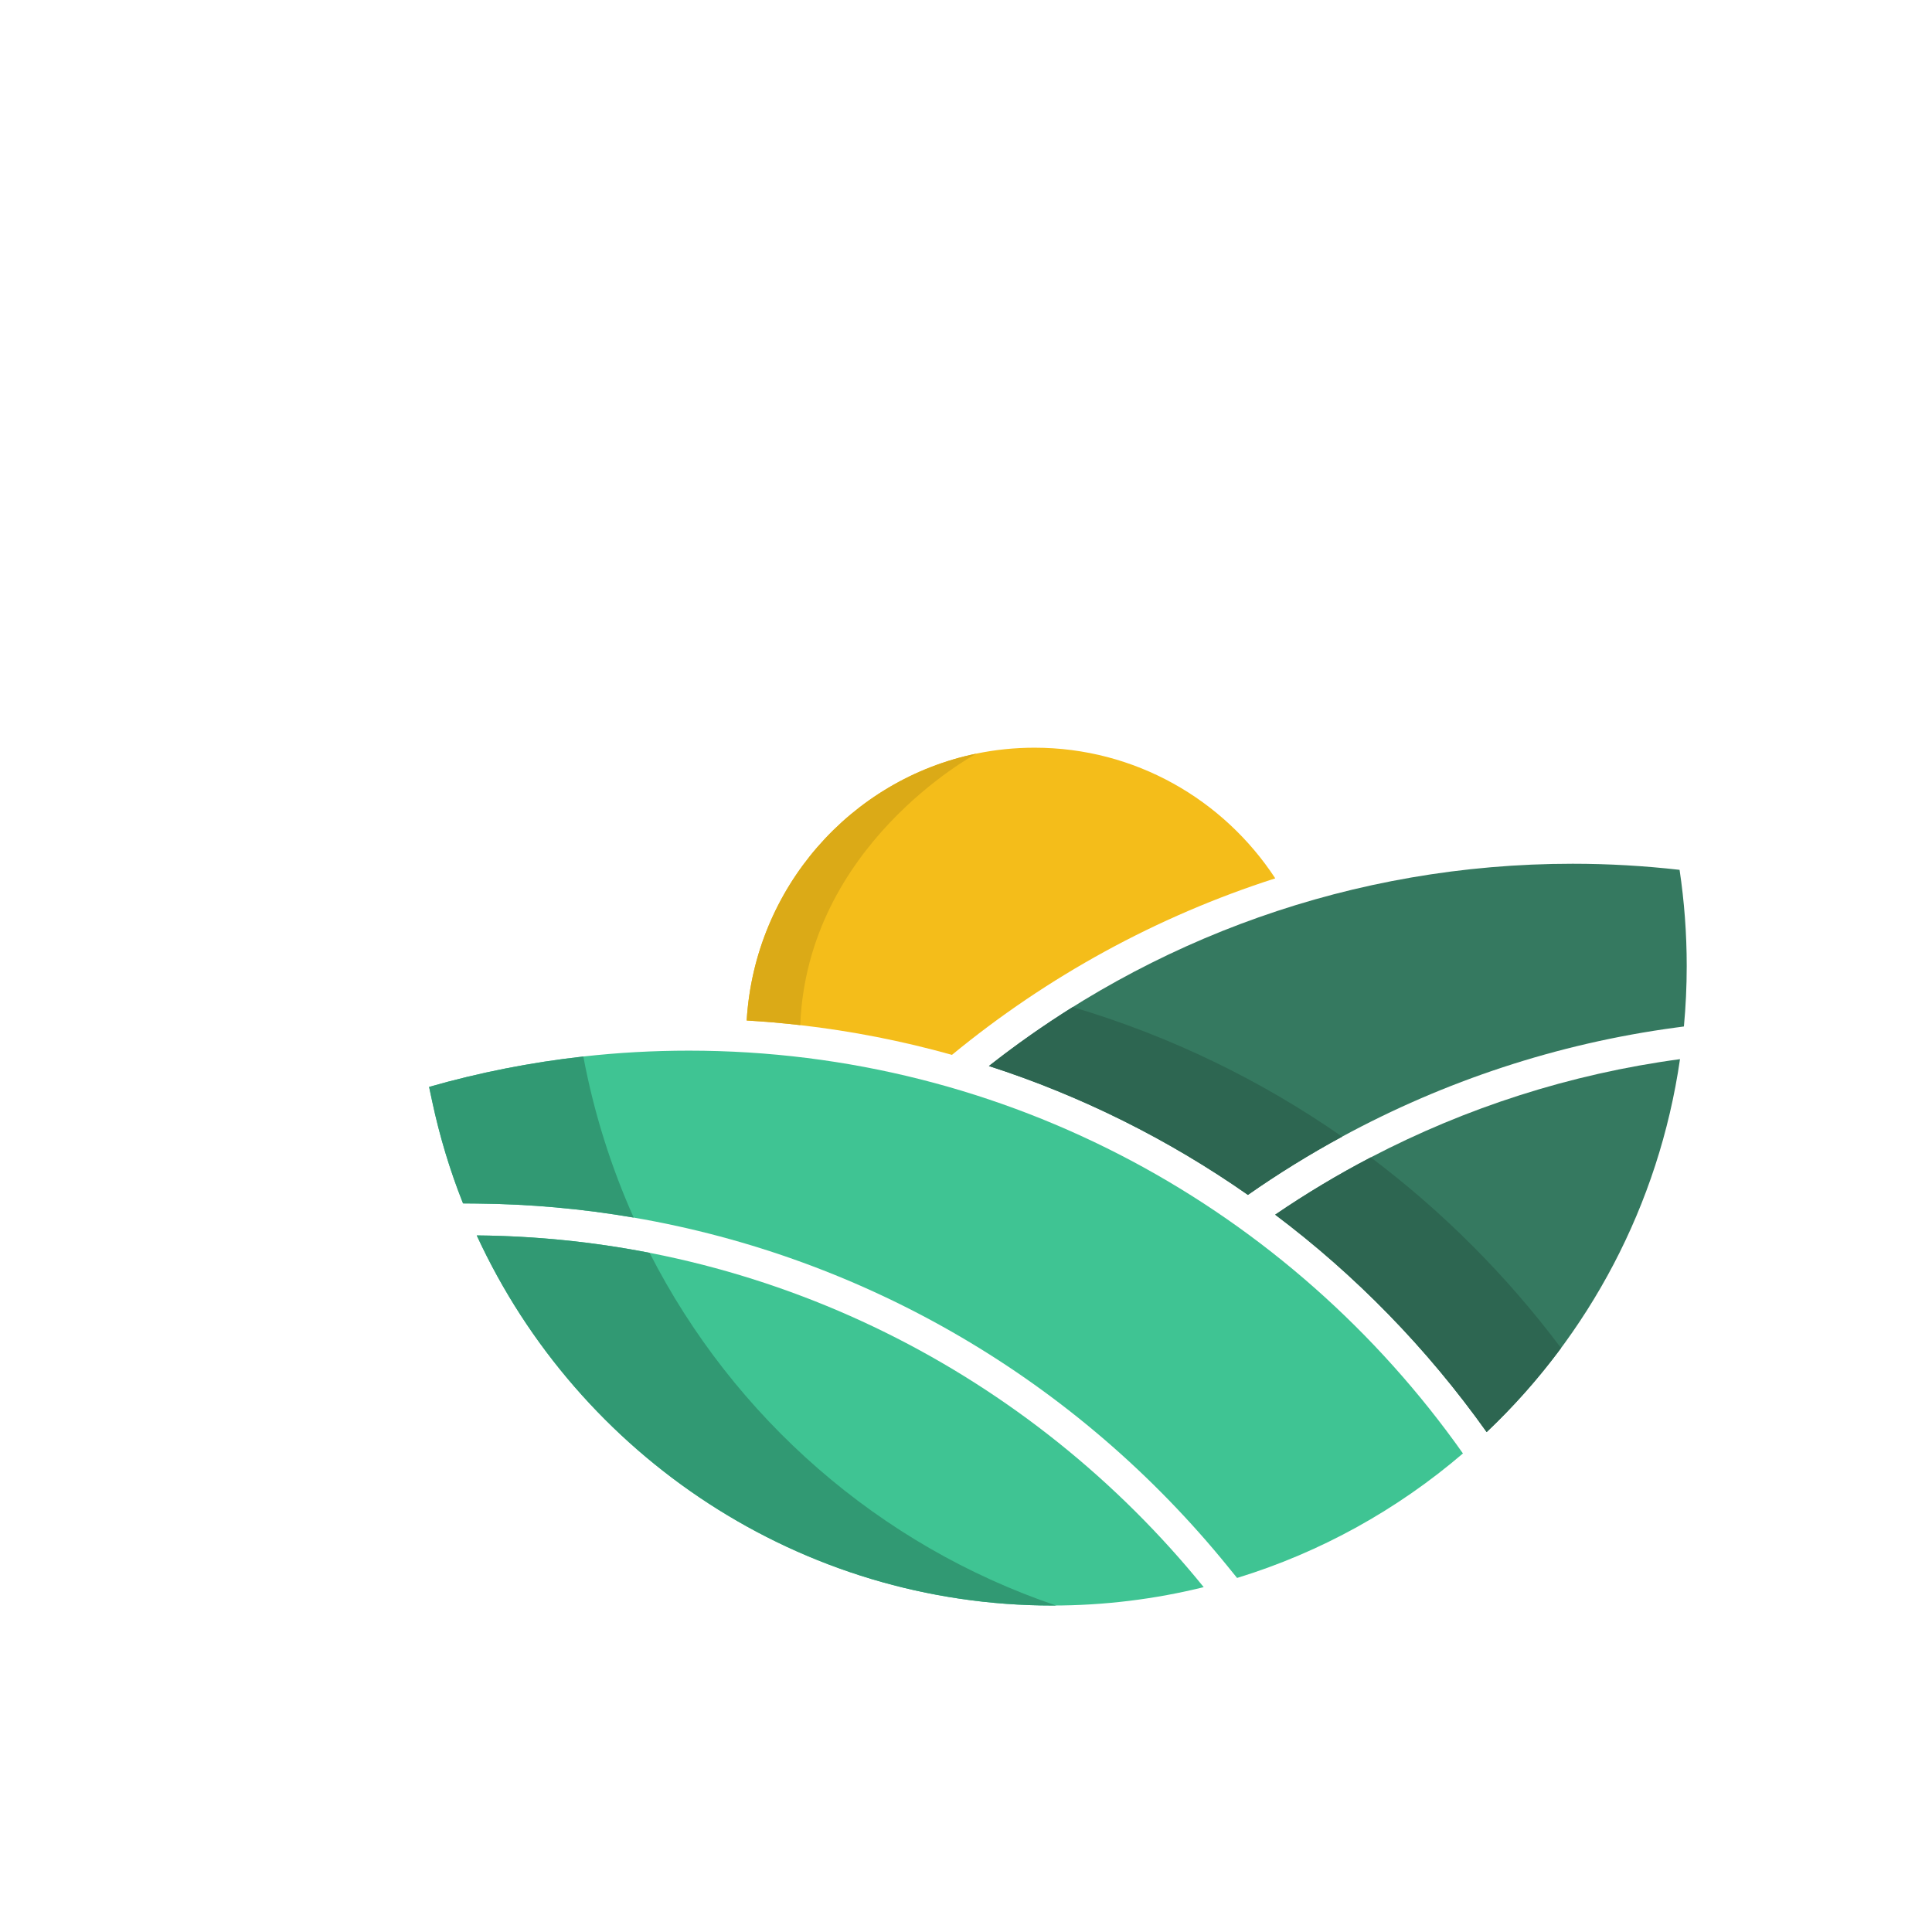<svg width="160" height="160" viewBox="0 0 160 160" fill="none" xmlns="http://www.w3.org/2000/svg">
<path fill-rule="evenodd" clip-rule="evenodd" d="M81.896 88.282C81.897 88.282 81.897 88.283 81.898 88.283C89.541 90.753 96.766 94.353 103.347 98.956C105.853 97.203 108.458 95.592 111.149 94.132C119.63 89.528 128.969 86.419 138.784 85.099L139.454 85.009C139.607 83.36 139.687 81.69 139.687 80.001C139.687 77.293 139.484 74.634 139.095 72.036C136.188 71.707 133.234 71.532 130.239 71.532C112.01 71.532 95.231 77.786 81.896 88.282Z" fill="#357960"/>
<path fill-rule="evenodd" clip-rule="evenodd" d="M81.898 88.283C89.541 90.754 96.766 94.353 103.347 98.956C105.853 97.204 108.458 95.593 111.149 94.132C104.43 89.458 96.927 85.801 88.838 83.401C86.435 84.905 84.119 86.535 81.898 88.283Z" fill="#2D6651"/>
<path fill-rule="evenodd" clip-rule="evenodd" d="M105.604 100.594C105.604 100.594 105.604 100.595 105.605 100.595C112.242 105.586 118.164 111.632 123.118 118.598C123.118 118.599 123.119 118.599 123.119 118.6C131.559 110.604 137.377 99.824 139.13 87.715C130.005 88.942 121.377 91.748 113.521 95.849C113.517 95.851 113.513 95.853 113.509 95.855C110.777 97.282 108.137 98.865 105.604 100.594Z" fill="#357960"/>
<path fill-rule="evenodd" clip-rule="evenodd" d="M105.605 100.595C112.242 105.585 118.164 111.632 123.118 118.598C125.367 116.467 127.43 114.138 129.28 111.64C124.804 105.674 119.501 100.347 113.521 95.849C110.785 97.277 108.142 98.863 105.605 100.595Z" fill="#2D6651"/>
<path fill-rule="evenodd" clip-rule="evenodd" d="M35.535 90.012L35.783 91.174C35.941 91.915 36.113 92.649 36.301 93.377C36.344 93.543 36.387 93.709 36.432 93.874C36.476 94.04 36.522 94.204 36.568 94.369C36.576 94.4 36.584 94.432 36.594 94.463C36.641 94.632 36.689 94.8 36.738 94.968C36.786 95.136 36.837 95.304 36.887 95.471C36.891 95.486 36.895 95.501 36.9 95.515C36.941 95.65 36.982 95.785 37.025 95.919C37.04 95.972 37.057 96.025 37.073 96.077C37.124 96.237 37.175 96.397 37.227 96.556C37.285 96.731 37.342 96.906 37.401 97.081C37.458 97.251 37.516 97.42 37.575 97.589C37.577 97.598 37.581 97.607 37.584 97.615C37.641 97.777 37.698 97.938 37.756 98.099C37.759 98.111 37.763 98.122 37.768 98.134C37.829 98.302 37.891 98.47 37.953 98.638C38.081 98.981 38.212 99.323 38.346 99.662L39.504 99.672C43.891 99.712 48.227 100.104 52.477 100.834C71.698 104.131 89.177 114.31 101.713 129.771L102.45 130.679C109.407 128.546 115.751 124.998 121.155 120.368C106.902 100.179 83.499 87.01 57.045 87.01C54.092 87.01 51.177 87.174 48.308 87.495C43.933 87.982 39.665 88.831 35.535 90.012Z" fill="#3FC493"/>
<path fill-rule="evenodd" clip-rule="evenodd" d="M99.686 131.441C85.405 113.828 63.757 102.527 39.482 102.312C47.934 120.667 66.376 132.963 87.147 132.963C91.469 132.963 95.668 132.433 99.686 131.441Z" fill="#3FC493"/>
<path fill-rule="evenodd" clip-rule="evenodd" d="M53.797 103.754C49.158 102.849 44.373 102.355 39.481 102.312C47.934 120.667 66.375 132.963 87.147 132.963C87.252 132.963 87.356 132.962 87.461 132.962C72.829 128.007 60.761 117.419 53.797 103.754Z" fill="#319973"/>
<path fill-rule="evenodd" clip-rule="evenodd" d="M35.536 90.012L35.783 91.174C36.4 94.067 37.252 96.917 38.347 99.662L39.505 99.673C43.892 99.712 48.228 100.104 52.478 100.835C50.594 96.616 49.181 92.145 48.309 87.495C43.933 87.982 39.666 88.832 35.536 90.012Z" fill="#319973"/>
<path fill-rule="evenodd" clip-rule="evenodd" d="M61.837 84.512C63.324 84.6 64.803 84.728 66.274 84.897C70.547 85.387 74.746 86.213 78.838 87.359C86.73 80.867 95.809 75.884 105.612 72.741C101.339 66.222 94.005 61.921 85.674 61.921C84.029 61.921 82.424 62.089 80.874 62.408L80.873 62.409C70.451 64.552 62.498 73.54 61.837 84.512Z" fill="#F4BD1A"/>
<path fill-rule="evenodd" clip-rule="evenodd" d="M61.837 84.512C63.324 84.6 64.803 84.728 66.274 84.897C66.851 69.996 80.655 62.526 80.873 62.409C70.451 64.552 62.498 73.54 61.837 84.512Z" fill="#DBAA17"/>
</svg>
